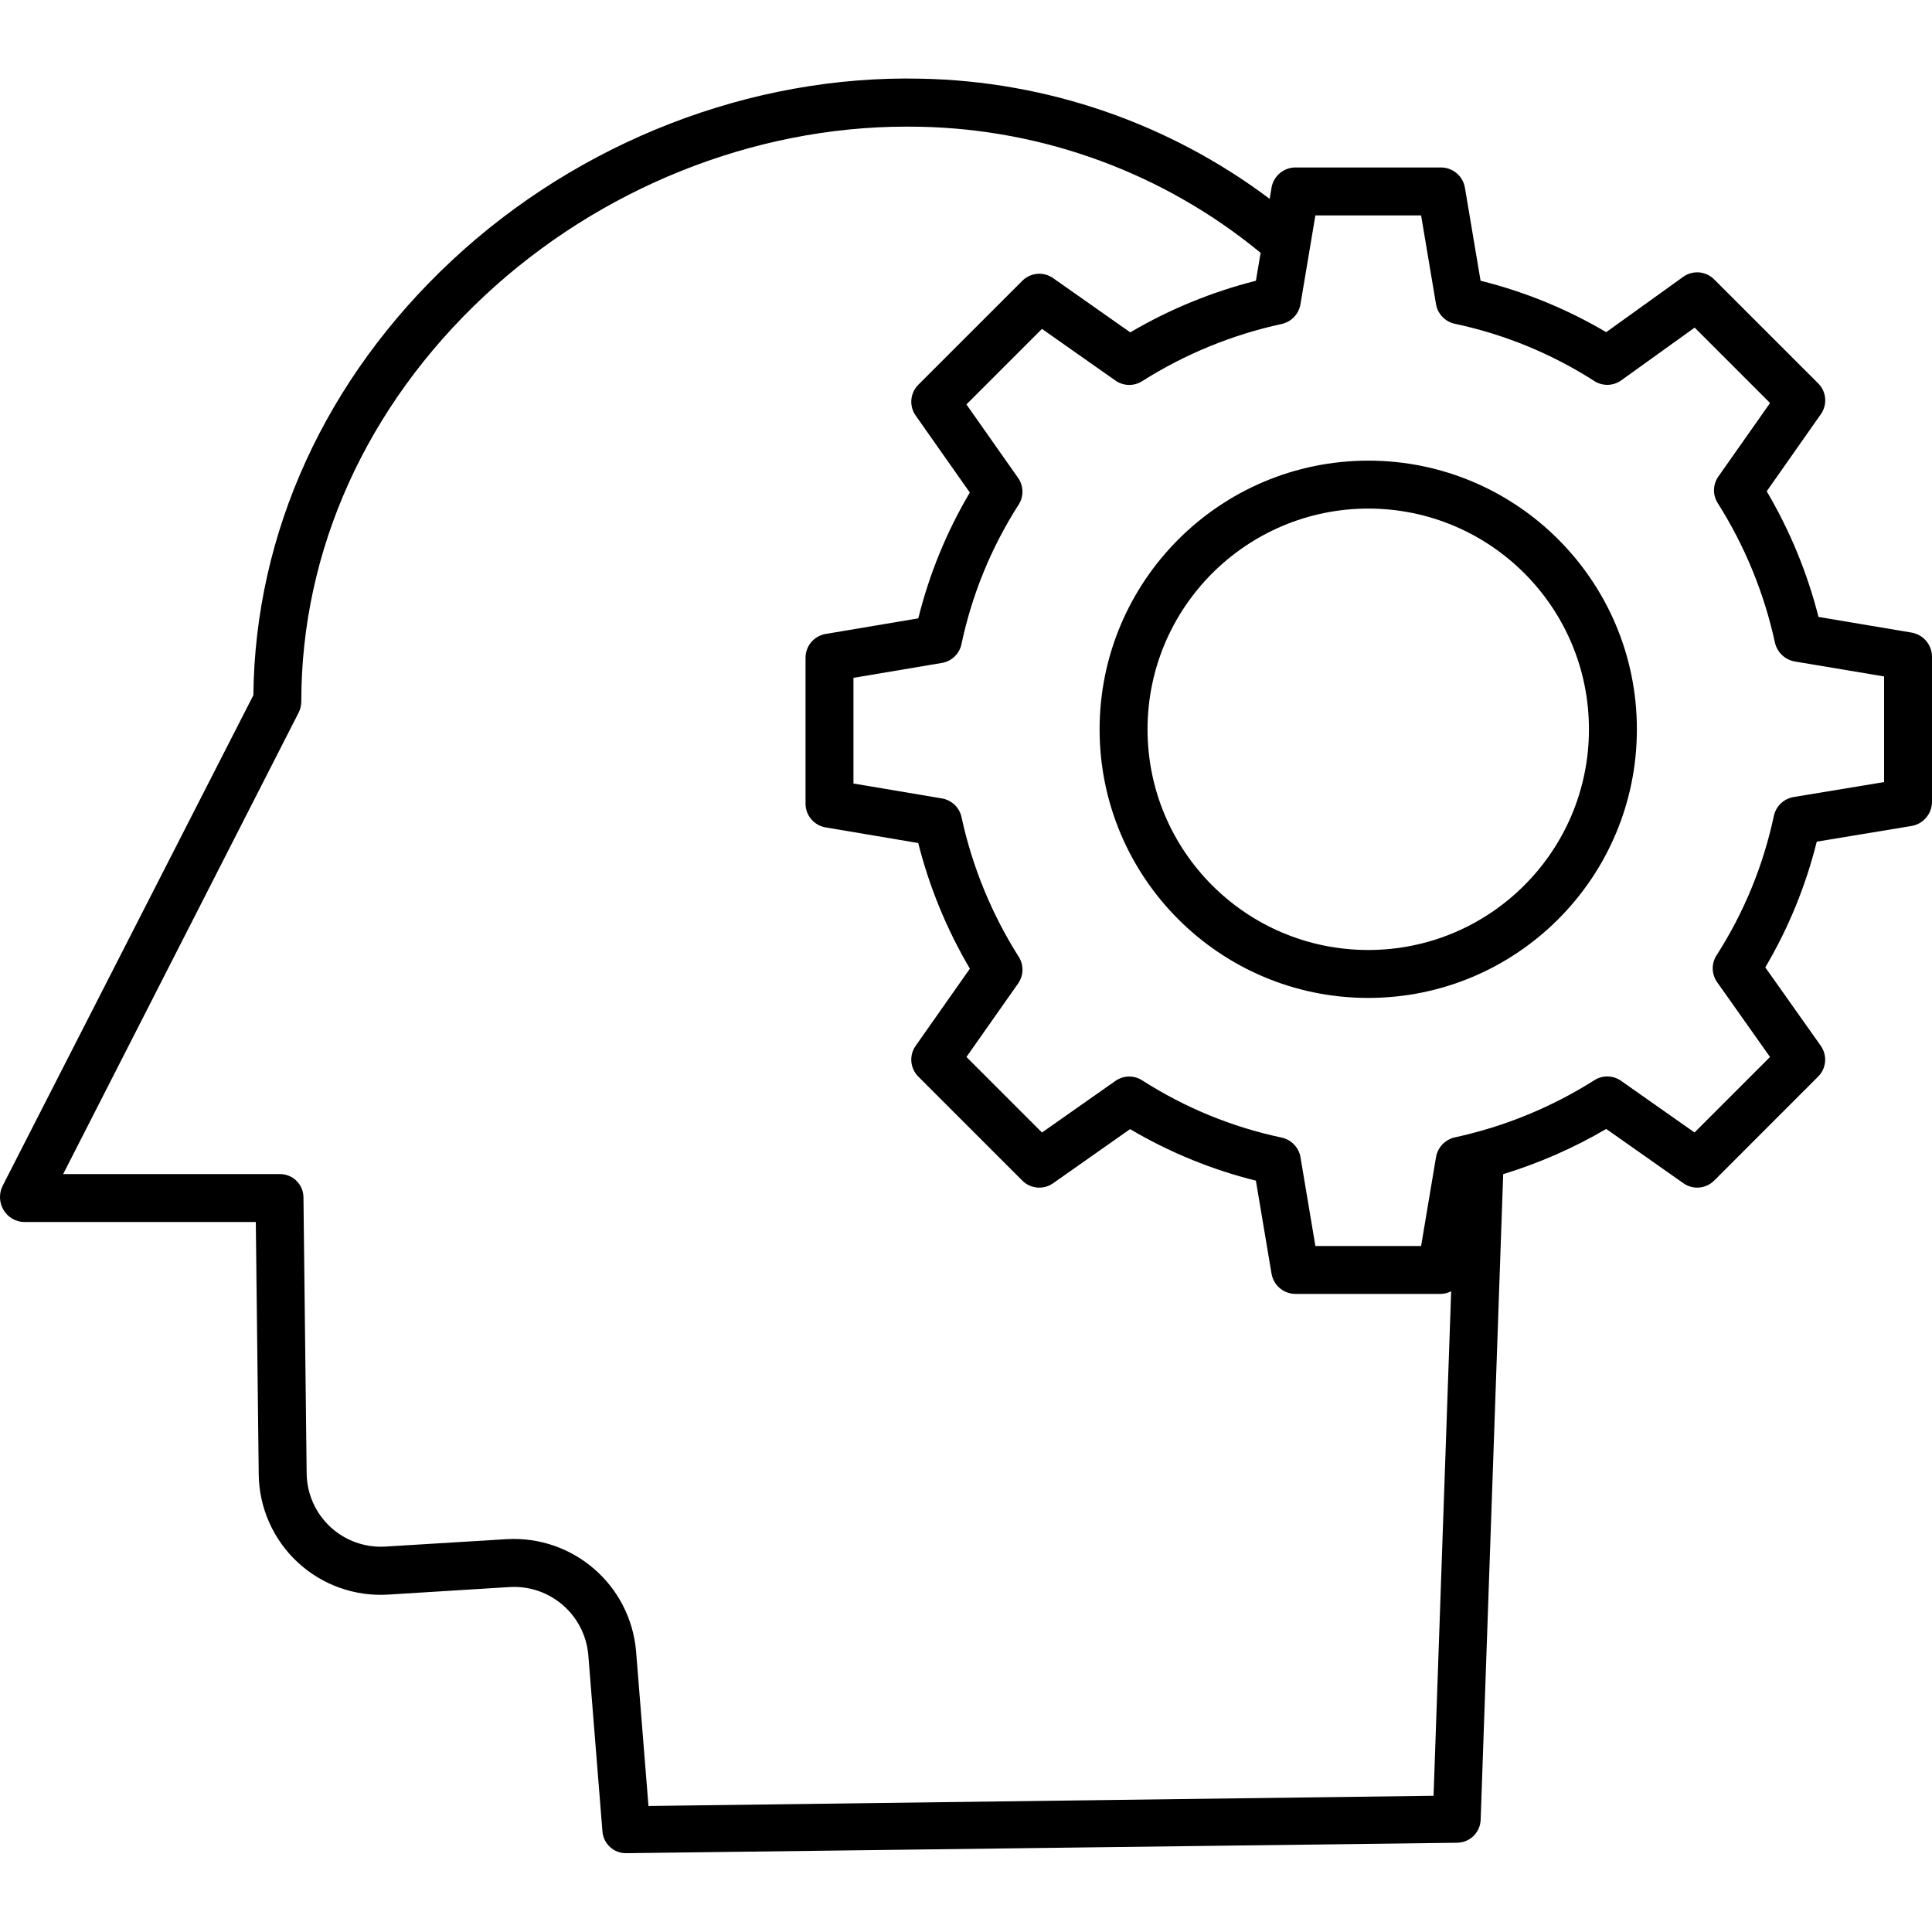 <svg height="483pt" viewBox="0 -19 483.657 483" width="483pt" xmlns="http://www.w3.org/2000/svg"><path d="m6.004 286.594h58.035l.73 63.234c.113 8.352 3.645 16.293 9.773 21.969 6.129 5.676 14.316 8.59 22.656 8.062l30.441-1.887c10.078-.574 18.781 6.977 19.637 17.035l3.543 44.188c.262 3.094 2.875 5.457 5.98 5.402h.082l207.867-2.613c3.191-.016 5.801-2.547 5.918-5.734l5.641-161.637c9.008-2.758 17.668-6.559 25.797-11.32l19.324 13.594c2.383 1.68 5.629 1.398 7.691-.66l26.035-26.043c2.066-2.066 2.344-5.324.656-7.711l-13.891-19.629c5.801-9.809 10.141-20.41 12.887-31.473l23.66-3.914c2.93-.465 5.109-2.953 5.188-5.918v-36.602c-.078-2.957-2.25-5.445-5.172-5.914l-23.238-3.91c-2.805-11.047-7.172-21.637-12.965-31.453l13.566-19.32c1.672-2.387 1.387-5.633-.68-7.695l-26.047-26.039c-2.078-2.082-5.359-2.348-7.746-.633l-19.273 13.852c-9.805-5.793-20.398-10.129-31.453-12.871l-3.91-23.254c-.477-2.91-2.969-5.059-5.914-5.105h-36.602c-2.945.047-5.438 2.199-5.914 5.105l-.457 2.754c-25.219-18.949-55.77-29.477-87.312-30.086-42.492-.969-85.527 15.727-117.434 45.535-31.656 29.566-49.258 68.16-49.672 108.801l-62.777 122.84c-.949 1.914-.863 4.184.227 6.02 1.074 1.824 3.008 2.969 5.121 3.031zm349.754-252 3.73 22.199c.406 2.445 2.258 4.395 4.68 4.926 12.414 2.625 24.25 7.48 34.934 14.328 2.07 1.344 4.75 1.281 6.758-.156l18.383-13.207 18.871 18.875-12.938 18.398c-1.387 1.977-1.457 4.586-.18 6.633 6.805 10.734 11.664 22.586 14.352 35.008.582 2.438 2.57 4.285 5.043 4.684l22.266 3.73v26.445l-22.609 3.738c-2.457.402-4.426 2.254-4.973 4.684-2.629 12.414-7.492 24.254-14.344 34.934-1.336 2.055-1.285 4.715.121 6.719l13.254 18.746-18.898 18.898-18.398-12.934c-1.977-1.387-4.586-1.457-6.633-.18-10.734 6.805-22.586 11.66-35.012 14.348-2.426.555-4.273 2.523-4.68 4.98l-3.727 22.203h-26.461l-3.73-22.199c-.406-2.445-2.262-4.395-4.68-4.93-12.418-2.625-24.254-7.48-34.938-14.328-2.051-1.328-4.699-1.281-6.699.121l-18.398 12.926-18.91-18.91 12.934-18.398c1.391-1.977 1.461-4.59.18-6.633-6.801-10.734-11.66-22.586-14.348-35.008-.523-2.422-2.473-4.273-4.914-4.684l-22.137-3.73v-26.457l22.137-3.73c2.438-.41 4.375-2.266 4.895-4.68 2.617-12.414 7.469-24.254 14.312-34.938 1.324-2.051 1.273-4.699-.129-6.699l-12.934-18.398 18.91-18.91 18.398 12.938c1.977 1.387 4.586 1.457 6.633.18 10.734-6.805 22.586-11.664 35.008-14.352 2.43-.555 4.277-2.523 4.68-4.977l3.73-22.203zm-280.988 124.457c.434-.871.656-1.832.656-2.809 0-37.809 16.289-73.891 45.867-101.52 28.801-26.898 67.289-42.348 105.602-42.348 1.125 0 2.25 0 3.375.027 31.18.613 61.242 11.738 85.312 31.566l-1.18 6.988c-11.043 2.793-21.633 7.141-31.453 12.918l-19.324-13.582c-2.387-1.676-5.633-1.395-7.695.668l-26.043 26.039c-2.062 2.062-2.34 5.309-.664 7.695l13.559 19.281c-5.805 9.816-10.152 20.426-12.898 31.492l-23.188 3.91c-2.895.484-5.02 2.98-5.039 5.914v36.602c.02 2.934 2.145 5.43 5.043 5.914l23.168 3.91c2.793 11.043 7.148 21.637 12.93 31.453l-13.578 19.32c-1.676 2.387-1.395 5.633.668 7.695l26.043 26.043c2.062 2.062 5.309 2.344 7.695.664l19.281-13.559c9.816 5.805 20.426 10.152 31.492 12.902l3.91 23.254c.48 2.906 2.969 5.051 5.914 5.102h36.602c.855-.043 1.691-.266 2.457-.656l-4.406 126.289-196.539 2.559-3.102-38.73c-1.41-16.562-15.734-29-32.332-28.07l-30.445 1.859c-5.07.312-10.051-1.473-13.773-4.934-3.719-3.461-5.859-8.297-5.918-13.379l-.801-69.164c-.023-1.562-.672-3.055-1.797-4.137-1.129-1.082-2.641-1.672-4.203-1.637h-54.156zm0 0"/><path d="m275.273 163.238c0 37.145 30.109 67.254 67.25 67.254 37.145 0 67.254-30.109 67.254-67.254 0-37.141-30.109-67.25-67.254-67.25-37.125.043-67.211 30.125-67.25 67.25zm67.25-55.25c30.516 0 55.254 24.734 55.254 55.25s-24.738 55.254-55.254 55.254c-30.516 0-55.25-24.738-55.25-55.254.031-30.5 24.75-55.215 55.25-55.25zm0 0"/></svg>
